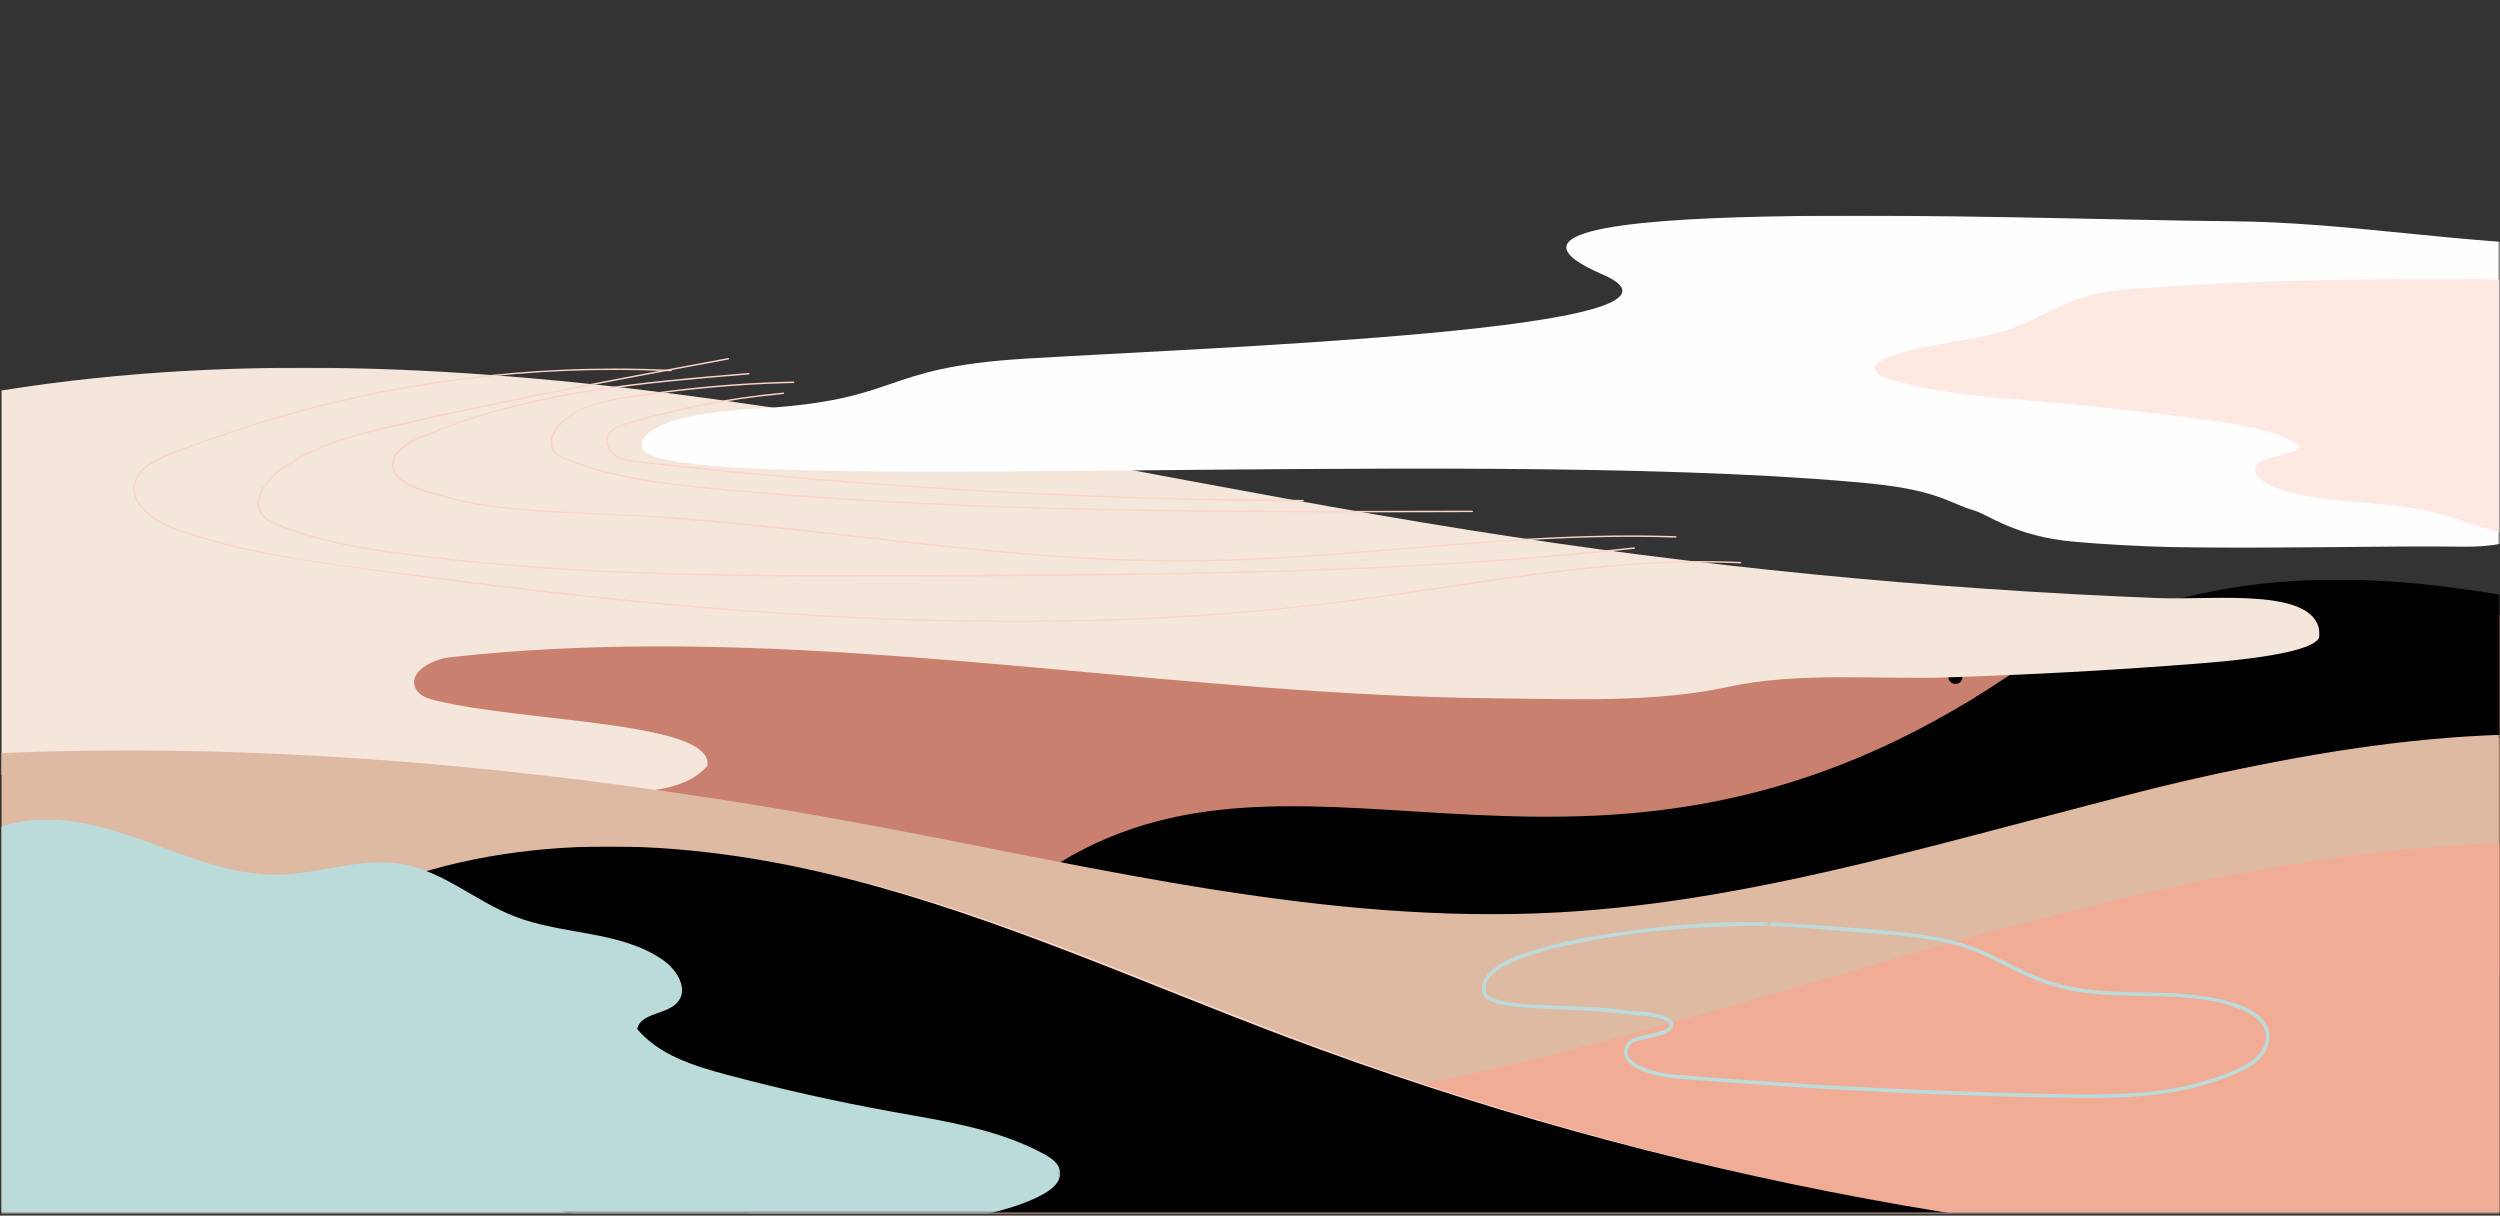 <svg height="707" viewBox="0 0 1454 707" width="1454" xmlns="http://www.w3.org/2000/svg" xmlns:xlink="http://www.w3.org/1999/xlink"><rect x="0" y="0" width="1454" height="707" fill="#333333" stroke="none"/><mask id="a" fill="#fff"><path d="m0 0h1265.902v278.587h-1265.902z" fill="#fff" fill-rule="evenodd"/></mask><mask id="b" fill="#fff"><path d="m0 0h836.896v195.197h-836.896z" fill="#fff" fill-rule="evenodd"/></mask><mask id="c" fill="#fff"><path d="m0 0h1348.173v249.107h-1348.173z" fill="#fff" fill-rule="evenodd"/></mask><mask id="d" fill="#fff"><path d="m0 0h1080.415v193.258h-1080.415z" fill="#fff" fill-rule="evenodd"/></mask><mask id="e" fill="#fff"><path d="m0 0h1452.64v278.27h-1452.64z" fill="#fff" fill-rule="evenodd"/></mask><mask id="f" fill="#fff"><path d="m0 0h1084.918v215.509h-1084.918z" fill="#fff" fill-rule="evenodd"/></mask><mask id="g" fill="#fff"><path d="m0 0h1216.252v211.848h-1216.252z" fill="#fff" fill-rule="evenodd"/></mask><mask id="h" fill="#fff"><path d="m0 0h363.235v162.418h-363.235z" fill="#fff" fill-rule="evenodd"/></mask><mask id="i" fill="#fff"><path d="m0 0h1216.249v212.985h-1216.249z" fill="#fff" fill-rule="evenodd"/></mask><mask id="j" fill="#fff"><path d="m0 0h615.744v228.624h-615.744z" fill="#fff" fill-rule="evenodd"/></mask><g fill="none" fill-rule="evenodd" transform="translate(.916)"><g transform="translate(0 125.434)"><path d="m0 30.476c77.142-25.521 159.612-29.458 240.862-30.295 124.365-1.276 248.801 4.208 372.571 16.418 109.038 10.758 217.872 26.751 327.435 26.81 121.959.068 243.388-19.625 365.33-17.594 6.673.11 13.75.41 19.288 4.132 3.946 2.653 6.646 6.751 9.14 10.795 21.204 34.361 35.423 73.013 41.544 112.926 1.411 9.191 2.333 18.932-1.279 27.503-4.466 10.599-14.917 17.284-25.092 22.646-41.263 21.751-87.293 32.66-133.098 41.475-276.131 53.151-561.741 37.229-839.019-9.587-105.966-17.894-211.441-40.323-313.357-74.416-20.045-6.704-41.363-14.941-52.895-32.655-15.251-23.425-8.022-54.291-.278-81.152" fill="#ca806f" mask="url(#a)" transform="translate(186.737 206.061)"/><path d="m926.563 24.283c-65.12-5.328-227.941-67.682-374.396 31.169-239.263 161.491-404.513 19.193-552.167 108.853 0 0 272.922 78.611 541.919-14.971 204.766-71.238 366.999-59.309 397.631-53.383 30.634 5.928-12.986-71.668-12.986-71.668" fill="#000" mask="url(#b)" transform="translate(615.744 211.713)"/><path d="m1136.355 272.312c5.552 0 5.562-8.627 0-8.627-5.55 0-5.562 8.627 0 8.627" fill="#000"/><path d="m-13.779 15.517c287.614-50.074 579.116 33.112 867.435 78.936 132.705 21.092 266.657 34.303 400.921 39.545 32.47 1.269 93.597-6.885 93.597 21.521 0 10.468-48.639 14.851-74.094 16.818-47.274 3.651-94.629 6.231-142.016 7.742-41.959 1.333-87.219-3.314-127.928 5.555-42.576 9.274-90.741 7.044-134.11 6.66-45.58-.4-91.117-2.968-136.558-6.414-157.008-11.913-314.914-34.937-472.435-17.514-10.702 1.184-25.058 8.776-20.137 18.351 2.204 4.293 7.458 5.843 12.152 6.975 52.482 12.635 161.628 12.078 157.452 37.907-10.041 11.52-26.739 14.014-41.971 15.215-53.2 4.195-106.676 1.801-159.988-.6-99.986-4.498-199.967-8.998-299.954-13.496" fill="#f5e6db" mask="url(#c)" transform="translate(0 88.433)"/><path d="m1127.908 17.205c-69.774-.605-134.491-13.44-204.265-13.977-120.241-.918-475.21-16.694-364.8 30.937 74.467 32.123-230.992 42.542-336.365 49.039-85.457 5.272-69.938 24.152-155.444 29.006-72.783 4.134-66.921 22.012-66.921 22.012 0 30.893 470.587-.078 704.745 20.65 17.963 1.591 36.165 3.453 52.978 9.967 5.679 2.199 11.171 4.923 17.033 6.57 8.198 2.304 23.688 15.112 57.903 18.18 75.034 6.724 150.655 1.955 225.984 2.931 40.531.527 48.99-14.639 88.415-24.059" fill="#fefefe" mask="url(#d)" transform="translate(372.225)"/><g fill="#fbd4c8"><path d="m460.638 96.462c-23.74.542-47.445 2.253-71.009 5.177-10.975 1.362-21.975 2.851-32.845 4.891-8.635 1.618-17.448 3.878-24.957 8.603-5.867 3.69-14.094 11.058-12.398 18.895.788 3.654 4 5.823 7.19 7.28 4.662 2.128 9.599 3.773 14.48 5.313 21.265 6.717 43.504 9.577 65.618 11.812 47.545 4.808 95.264 7.944 142.999 10.067 47.882 2.131 95.803 3.192 143.729 3.685 47.943.493 95.893.42 143.839.283 6.014-.02 12.025-.037 18.041-.054.554 0 .556-.864 0-.862-46.352.139-92.706.281-139.058-.037-46.34-.315-92.681-1.086-138.994-2.765-46.286-1.682-92.542-4.273-138.691-8.227-22.478-1.923-45.102-3.697-67.341-7.595-10.59-1.862-21.099-4.269-31.33-7.595-4.971-1.613-10.377-3.187-14.919-5.821-5.931-3.436-5.752-9.533-2.214-14.773 10.722-15.876 34.227-17.626 51.399-20.147 23.105-3.395 46.383-5.626 69.713-6.699 5.582-.256 11.163-.442 16.75-.569.554-.015.556-.879 0-.864"/><path d="m454.715 102.868c-16.901 1.567-33.714 4.029-50.345 7.417-8.501 1.73-16.95 3.697-25.338 5.901-4.127 1.086-8.242 2.226-12.337 3.424-3.248.949-6.665 1.76-9.684 3.336-5.13 2.677-7.012 8.095-3.893 13.162 3.571 5.804 10.761 6.799 16.965 7.505 17.572 2.001 35.166 3.837 52.768 5.56 35.633 3.485 71.317 6.436 107.039 8.854 35.579 2.404 71.192 4.281 106.825 5.626 35.638 1.342 71.292 2.155 106.949 2.433 4.42.032 8.845.059 13.265.078.556.002.559-.859 0-.864-34.376-.144-68.749-.776-103.105-1.909-34.359-1.13-68.698-2.755-103.01-4.874-34.168-2.111-68.307-4.713-102.4-7.803-17.189-1.555-34.366-3.239-51.533-5.042-8.51-.896-17.018-1.823-25.524-2.777-7.048-.796-17.011-1.916-18.797-10.402-1.862-8.842 10.326-10.897 16.35-12.628 7.939-2.282 15.937-4.354 23.986-6.209 16.328-3.766 32.86-6.653 49.5-8.63 4.1-.486 8.208-.915 12.32-1.296.549-.051.554-.915 0-.864"/><path d="m434.603 91.478c-61.471 5.101-124.326 10.37-182.134 33.529-8.322 3.334-24.857 8.064-25.392 19.305-.571 11.908 17.987 15.91 26.405 18.414 29.846 8.879 61.283 9.662 92.166 10.934 66.887 2.755 133.225 11.634 199.738 18.697 33.548 3.561 67.17 6.612 100.884 8.027 33.614 1.416 67.204.82 100.779-1.174 67.272-4 134.325-12.53 201.8-12.42 8.296.015 16.591.168 24.884.461.554.02.554-.842 0-.864-65.259-2.297-130.262 4.886-195.235 9.806-32.616 2.47-65.305 4.347-98.026 4.166-32.277-.183-64.515-2.199-96.652-5.076-64.637-5.784-128.924-15.034-193.649-19.91-31.015-2.336-62.235-2.297-93.182-5.425-15.512-1.569-30.978-4.159-45.876-8.847-6.721-2.116-15.193-4.217-20.215-9.482-6.348-6.658-1.079-14.168 5.228-18.17 6.219-3.944 13.506-6.455 20.345-9.094 6.919-2.672 13.936-5.096 21.018-7.305 14.399-4.483 29.07-8.064 43.862-10.985 30.007-5.923 60.466-9.155 90.907-11.83 7.446-.654 14.895-1.276 22.344-1.894.549-.046.554-.908 0-.864"/><path d="m389.336 89.633c-82.69-3.81-165.916 7.063-244.823 32.106-9.889 3.139-19.705 6.497-29.443 10.075-8.396 3.085-17.118 5.957-25.097 10.048-5.511 2.821-11.041 6.873-12.752 13.14-1.56 5.713.627 11.234 4.439 15.517 4.644 5.216 11.075 8.73 17.499 11.263 9.709 3.832 19.791 6.821 29.892 9.423 20.472 5.272 41.373 8.606 62.274 11.62 86.997 12.547 174.383 23.066 262.105 28.889 87.842 5.833 176.135 6.809 263.935-.256 43.284-3.483 86.182-9.538 129.11-15.937 43.816-6.531 87.83-12.825 132.19-13.701 10.924-.215 21.846-.083 32.76.41.554.024.554-.837 0-.864-85.455-3.851-169.414 16.179-253.89 25.421-84.491 9.247-169.702 10.578-254.566 6.814-85.777-3.802-171.244-12.757-256.338-24.015-41.422-5.479-83.803-9.704-124.131-21.038-9.516-2.672-19.488-5.44-28.33-9.931-7.173-3.641-15.581-9.584-16.511-18.258-1.049-9.784 7.854-15.637 15.664-19.149 8.984-4.037 18.395-7.314 27.664-10.626 76.491-27.34 157.738-41.229 238.968-40.851 9.799.044 19.593.31 29.38.764.556.024.554-.837 0-.864"/><path d="m949.581 192.882c-72.62 7.949-145.615 11.849-218.623 13.809-73.025 1.96-146.091 2.131-219.136 2.348-72.512.21-145.132-.246-217.437-6.297-18.314-1.53-36.602-3.422-54.833-5.745-17.584-2.243-35.206-4.732-52.417-9.064-8.401-2.116-16.72-4.657-24.772-7.866-3.81-1.52-8.271-3.197-10.673-6.765-2.677-3.981-2.084-8.835-.059-12.955 3.485-7.1 10.075-11.944 16.598-16.064 6.902-4.361 14.319-7.851 21.951-10.741 14.827-5.618 30.371-9.077 45.795-12.598 17.914-4.095 35.874-7.973 53.866-11.703 35.474-7.346 71.07-14.099 106.686-20.73 8.774-1.638 17.55-3.261 26.327-4.889.544-.103.312-.935-.229-.835-36.912 6.846-73.825 13.689-110.634 21.065-18.275 3.661-36.521 7.456-54.728 11.444-17.167 3.761-34.459 7.351-51.367 12.186-14.746 4.212-29.346 9.77-41.971 18.636-7.978 5.604-20.879 18.231-12.274 28.538 4.071 4.876 11.715 6.831 17.45 8.828 8.427 2.931 17.057 5.242 25.77 7.151 17.045 3.739 34.405 5.999 51.716 8.1 74.365 9.028 149.369 10.956 224.212 11.18 75.365.225 150.78-.112 226.131-1.579 75.131-1.459 150.282-4.579 225.105-11.759 9.186-.881 18.368-1.828 27.545-2.831.544-.061.549-.925 0-.864"/></g><path d="m-61.369 14.612c190.176-14.853 381.784 3.719 569.283 38.81 131.409 24.591 263.308 57.452 396.804 50.254 119.687-6.45 234.944-44.829 351.44-73.027 116.492-28.199 240.223-46.13 355.111-11.969 6.719 2.001 13.704 4.366 18.473 9.506 4.561 4.918 6.448 11.678 8.149 18.168 14.9 56.778 27.178 114.244 36.787 172.157 2.009 12.1 3.824 24.926-.776 36.296-5.191 12.83-17.531 21.218-29.78 27.659-47.452 24.943-102.078 31.874-155.468 36.687-117.021 10.546-234.624 12.891-352.119 13.733-365.359 2.624-730.654-9.184-1095.833-21.004-61.02-1.977-122.283-3.978-182.415-14.543-12.667-2.226-26.849-5.943-32.989-17.243-4.344-7.995-3.397-17.704-2.233-26.729 9.335-72.364 25.123-143.895 47.116-213.466" fill="#debaa2" mask="url(#e)" transform="translate(0 301.579)"/><path d="m0 148.241c139.131 23.906 282.359 23.762 421.441-.43 132.402-23.029 259.999-67.414 389.965-101.616 129.966-34.205 265.407-58.357 398.497-39.716 7.251 1.015 15.163 2.526 19.805 8.191 4.288 5.235 4.581 12.574 4.676 19.342.378 27.457.754 54.911 1.135 82.368.3 21.694-.159 45.563-14.456 61.884-9.884 11.283-26.131 54.015-40.453 58.469-55.052 17.113-111.101-12.237-168.547-7.39-107.154 9.045-214.882 7.771-322.409 6.487-185.36-2.214-370.74-4.422-556.003-10.885-46.305-1.613-101.482-8.959-121.837-50.579" fill="#f0ac95" mask="url(#f)" transform="translate(367.722 364.341)"/><path d="m7.834 20.975c84.728-30.781 179.037-24.401 266.354-1.987 87.315 22.412 169.821 60.048 254.178 91.839 219.365 82.673 453.459 126.088 687.886 127.572-39.008 15.578-81.74 18.458-123.657 21.082-163.217 10.216-326.593 19.249-490.122 20.132-207.277 1.125-423.916-13.516-602.472-118.784" fill="#fbd4c8" mask="url(#g)" transform="translate(224.739 368.001)"/><path d="m1028.072 410.932c-31.471-.735-63.28 1.989-94.348 6.917-14.575 2.314-29.18 5.157-43.262 9.633-8.832 2.807-19.381 6.243-25.853 13.284-2.101 2.284-3.492 4.976-3.51 8.12-.005 1.455-.227 2.851.466 4.217.722 1.423 2.048 2.441 3.422 3.192 4.403 2.406 9.801 3.056 14.702 3.658 7.253.898 14.575 1.228 21.875 1.528 7.873.325 15.754.542 23.625.986 6.48.369 12.838 1.259 19.278 1.94 6.797.72 13.794.696 20.42 2.555 1.594.444 5.518 1.484 5.223 3.822-.251 2.006-3.693 3.024-5.22 3.546-5.264 1.796-11.041 2.133-16.188 4.234-4.349 1.777-6.499 7.607-4.088 11.666 2.965 4.993 9.704 7.441 14.946 9.05 7.988 2.458 16.362 2.641 24.638 3.305 50.393 4.044 100.877 6.961 151.4 8.752 25.133.891 50.291 1.638 75.439 1.806 24.12.164 48.446-.974 71.67-8.042 5.472-1.667 10.853-3.627 16.12-5.857 4.415-1.869 8.808-3.922 12.547-6.973 5.064-4.134 8.725-10.975 7.429-17.653-2.184-11.258-16.708-15.915-26.251-18.368-14.89-3.832-30.285-4.21-45.576-4.503-11.666-.225-23.374-.378-34.964-1.879-11.939-1.542-23.298-4.852-34.205-9.941-10.155-4.74-19.908-10.355-30.398-14.365-10.917-4.171-22.458-6.37-34.019-7.829-22.561-2.848-45.4-4.154-68.08-5.745-5.735-.403-11.488-.903-17.238-1.057-1.389-.037-1.386 2.121 0 2.157 16.225.432 32.496 2.133 48.665 3.431 23.166 1.857 47.34 2.633 69.34 10.836 10.47 3.905 20.179 9.518 30.273 14.258 9.997 4.698 20.342 8.049 31.266 9.784 21.838 3.463 44.028 1.557 65.969 3.722 11.005 1.084 22.751 3.187 32.604 8.425 4.452 2.37 9.086 5.811 10.382 10.961 1.916 7.615-3.81 14.69-9.87 18.444-4.654 2.882-9.87 4.908-14.98 6.819-5.269 1.972-10.641 3.671-16.083 5.086-11.683 3.031-23.669 4.664-35.701 5.45-24.025 1.572-48.263.483-72.307-.139-49.185-1.279-98.341-3.627-147.424-7.041-12.305-.854-24.611-1.779-36.909-2.768-8.054-.649-16.098-.883-23.845-3.368-4.483-1.442-12.784-4.237-13.716-9.745-.4-2.38 1.259-5.399 3.353-6.511 1.967-1.045 4.522-1.362 6.668-1.845 4.73-1.059 11.341-1.735 15.034-5.228 3.827-3.624-.571-7.195-4.081-8.396-6.236-2.131-13.182-2.25-19.688-2.785-5.97-.486-11.869-1.503-17.85-1.918-14.892-1.035-29.856-.913-44.729-2.26-5.511-.5-11.344-1.035-16.55-3.043-1.435-.554-3.119-1.303-4.066-2.58-.866-1.174-.574-2.441-.571-3.793.017-7.185 8.691-11.532 14.219-14.146 11.424-5.396 24.015-8.442 36.318-11.046 30.847-6.541 62.638-9.679 94.138-10.534 6.712-.181 13.428-.229 20.14-.071 1.389.032 1.389-2.126 0-2.157" fill="#bbdada"/></g><path d="m625.281 157.497c-25.992 8.071-57.278 4.915-84.823-.217-27.545-5.133-55.091-12.127-84.127-11.156-24.179.808-48.072 7.158-71.929 5.081-23.632-2.053-42.784-11.996-65.22-16.706-28.233-5.931-61.549-3.578-86.551-13.274-7.932-3.078-15-9.377-9.399-14.068 5.884-4.923 21.963-4.266 23.808-10.17-12.913-8.713-33.082-12.047-52.214-14.687-31.825-4.396-63.985-8.005-96.372-10.814-30.368-2.633-61.627-4.686-88.881-12.857-4.344-1.303-9.033-3.165-9.531-6.062-.554-3.207 4.308-5.848 8.989-7.549 21.611-7.842 48.651-8.527 70.465-16.166 16.125-5.648 28.57-14.827 45.661-19.317 9.899-2.599 20.747-3.456 31.435-4.193 147.263-10.192 295.558-3.793 442.799 2.614 4.813.212 9.914.483 13.721 2.204 4.369 1.974 6.018 5.386 7.244 8.586 15.51 40.553 2.699 83.273 7.19 124.917" fill="#fde8e2" mask="url(#h)" transform="translate(1089.405 162.206)"/><path d="m0 160.829c178.556 105.27 395.198 119.909 602.47 118.786 163.534-.886 326.907-9.916 490.124-20.132 41.917-2.626 84.649-5.506 123.655-21.082-234.421-1.484-468.518-44.9-687.886-127.575-84.354-31.789-166.858-69.425-254.175-91.839-87.315-22.412-181.624-28.792-266.354 1.987z" fill="#000" mask="url(#i)" transform="translate(218.875 492.299)"/><path d="m-7.238 7.068c26.153-12.664 57.369-6.28 84.803 3.3 27.432 9.582 54.828 22.295 83.878 21.665 24.189-.525 48.209-10.37 72.017-6.06 23.586 4.273 42.53 21.641 64.866 30.337 28.101 10.944 61.459 8.147 86.258 25.309 7.866 5.443 14.8 16.276 9.106 23.962-5.984 8.076-22.046 6.416-24.013 16.271 12.73 15.093 32.828 21.392 51.899 26.493 31.73 8.488 63.809 15.669 96.13 21.509 30.31 5.482 61.518 10.011 88.598 24.684 4.315 2.341 8.964 5.63 9.406 10.521.483 5.408-4.427 9.677-9.142 12.371-21.77 12.435-48.817 12.652-70.784 24.738-16.237 8.933-28.87 23.928-46.049 30.883-9.95 4.027-20.816 5.091-31.513 5.962-147.441 12.032-295.575-3.854-442.652-19.72-4.808-.517-9.901-1.15-13.675-4.176-4.325-3.471-5.904-9.262-7.063-14.683-14.673-68.69-.986-140.048-4.618-210.193" fill="#bbdada" mask="url(#j)" transform="translate(0 476.66)"/><path d="m0 705.283h1452.64z" fill="#fefefe"/></g></svg>